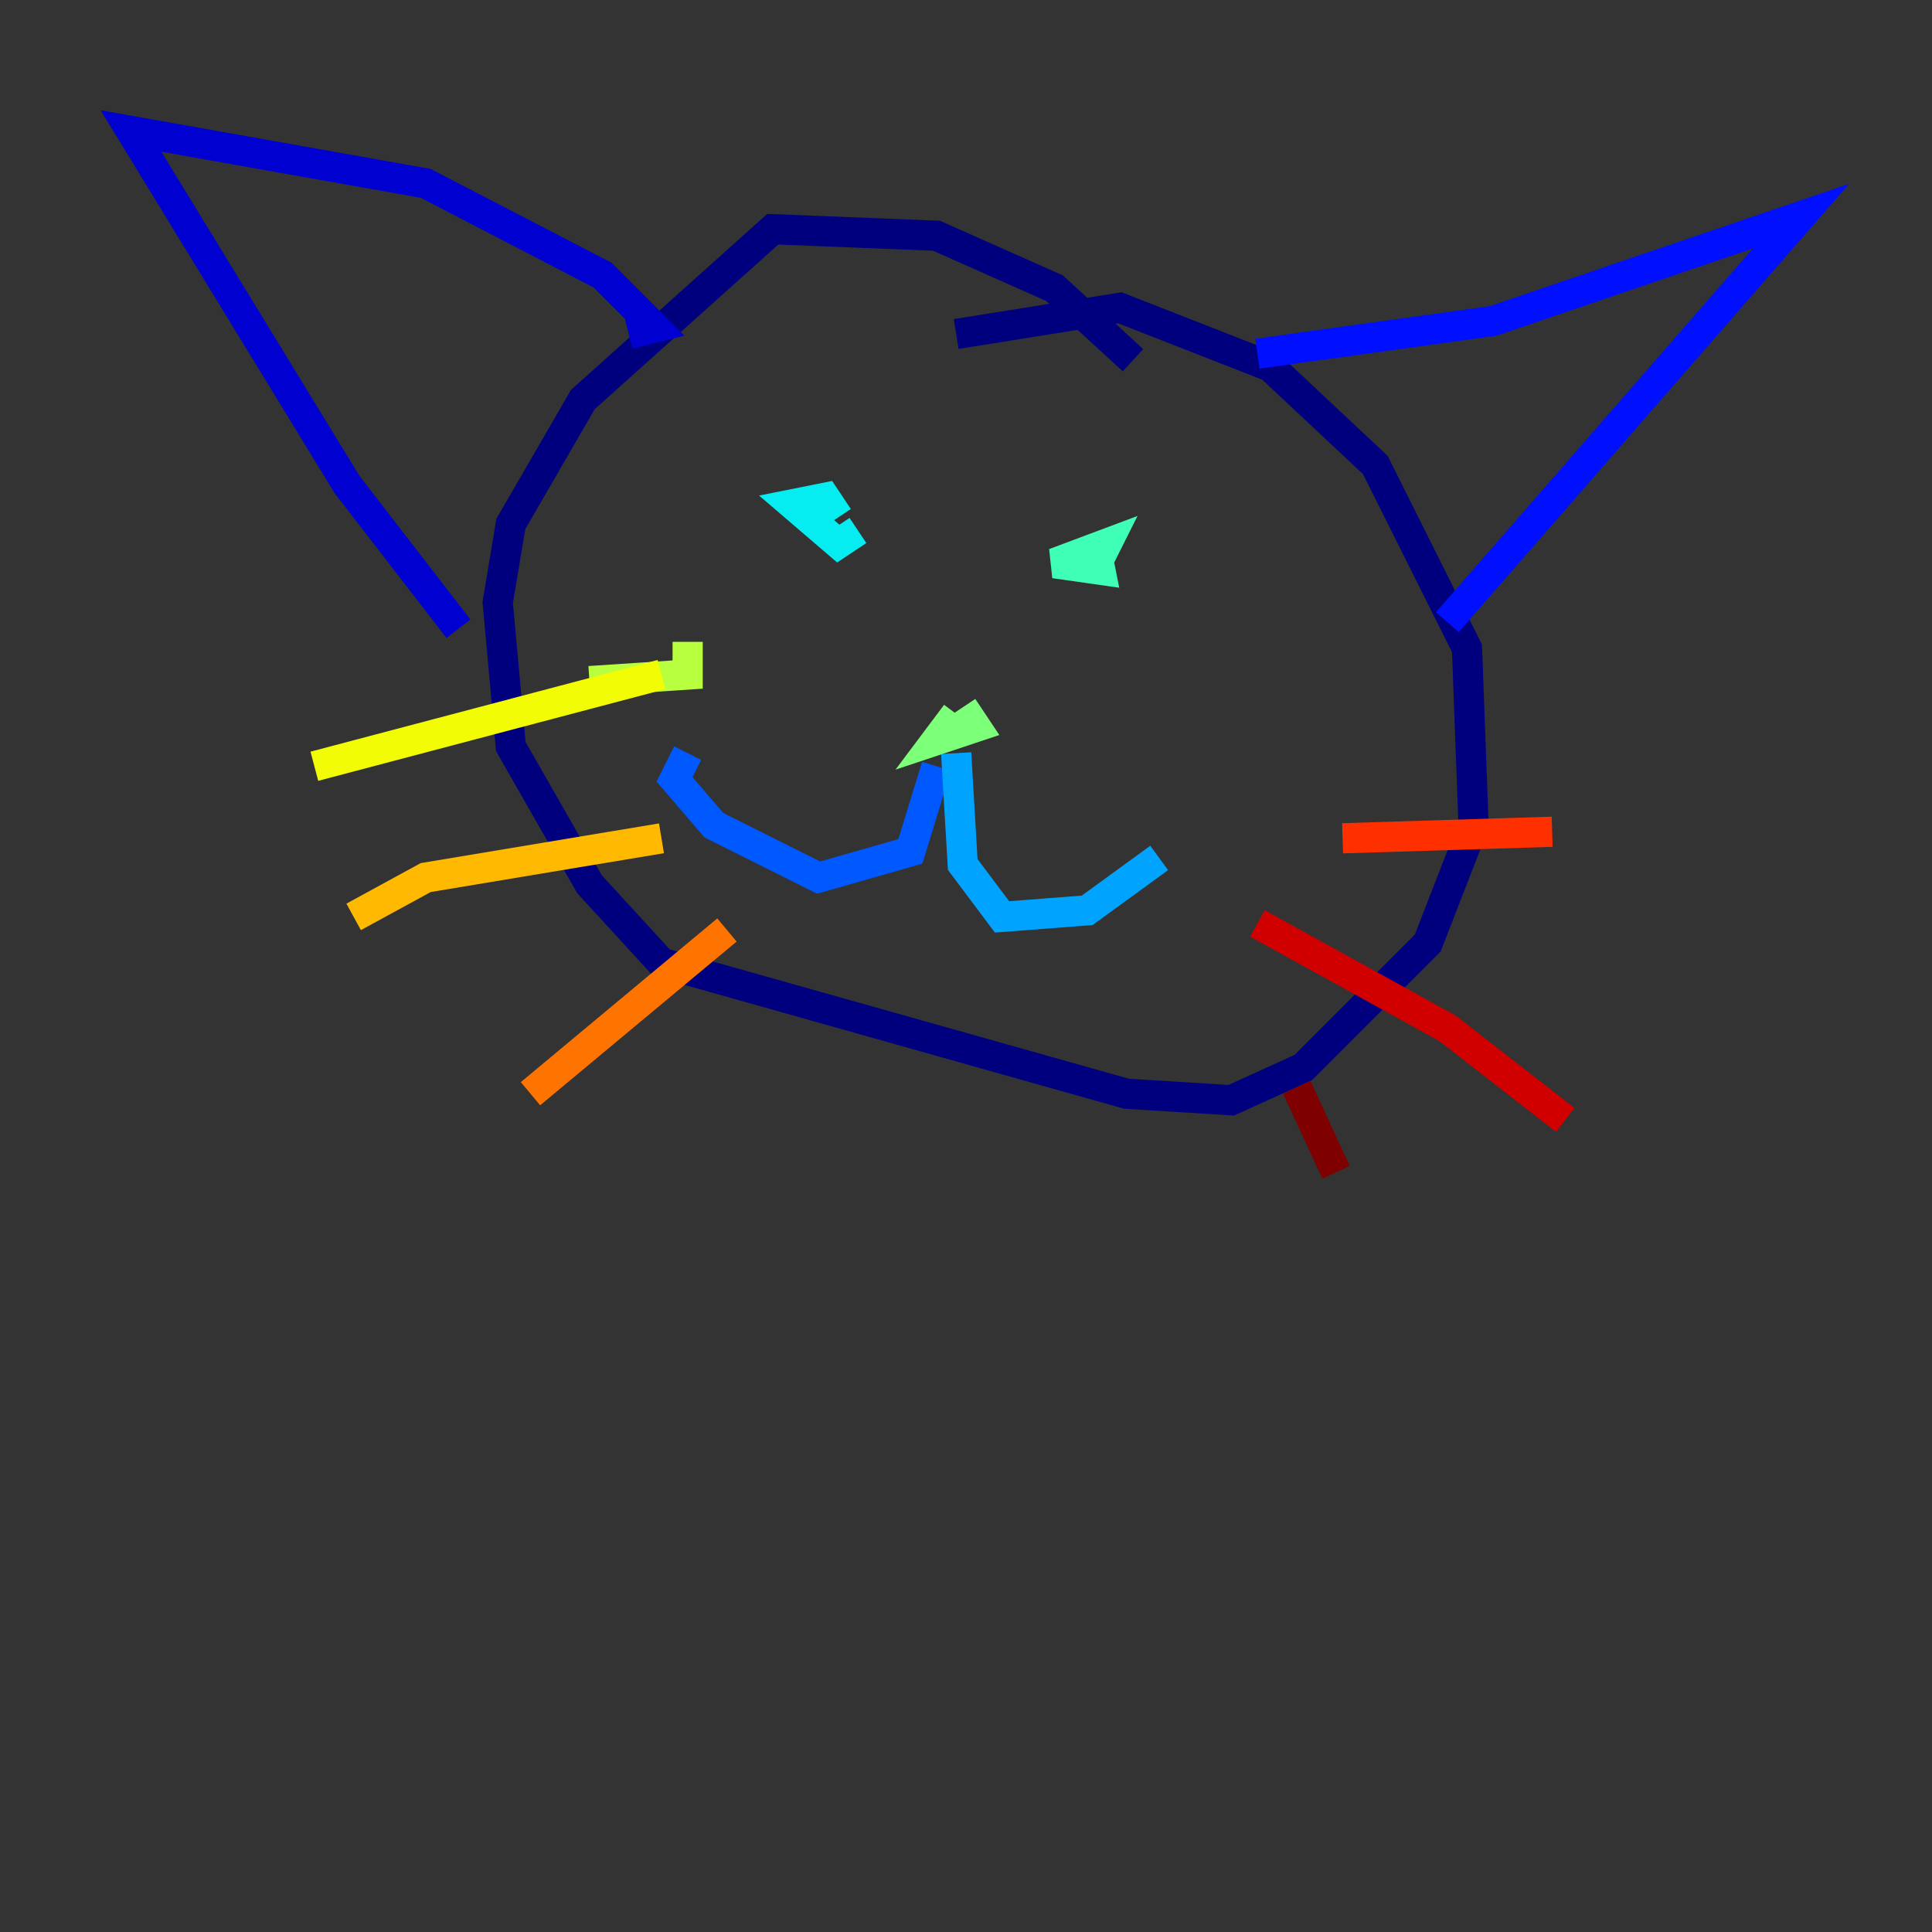 <?xml version="1.0" encoding="utf-8" ?>
<svg baseProfile="tiny" height="128" version="1.2" viewBox="0,0,128,128" width="128" xmlns="http://www.w3.org/2000/svg" xmlns:ev="http://www.w3.org/2001/xml-events" xmlns:xlink="http://www.w3.org/1999/xlink"><rect x="0" y="0" width="128" height="128" fill="#333333" stroke="none"/><defs /><polyline fill="none" points="75.064,23.864 69.858,19.091 62.047,15.62 51.2,15.186 38.617,26.468 33.844,34.712 32.976,39.919 33.844,49.464 39.051,58.576 43.824,63.783 74.63,72.461 81.573,72.895 86.346,70.725 94.59,62.481 97.627,54.671 97.193,42.956 91.119,30.807 84.176,24.298 74.197,20.393 63.349,22.129" stroke="#00007f" stroke-width="2" /><polyline fill="none" points="41.654,22.129 43.39,21.695 39.919,18.224 28.203,12.149 8.678,8.678 22.997,32.108 30.373,41.654" stroke="#0000d1" stroke-width="2" /><polyline fill="none" points="83.308,23.43 98.929,21.261 119.322,14.319 95.891,41.22" stroke="#0010ff" stroke-width="2" /><polyline fill="none" points="62.047,50.766 60.312,56.407 54.237,58.142 47.295,54.671 44.691,51.634 45.559,49.898" stroke="#0058ff" stroke-width="2" /><polyline fill="none" points="63.349,49.898 63.783,57.275 66.386,60.746 72.027,60.312 76.8,56.841" stroke="#00a4ff" stroke-width="2" /><polyline fill="none" points="56.841,35.146 55.539,36.014 52.502,33.41 54.671,32.976 55.539,34.278" stroke="#05ecf1" stroke-width="2" /><polyline fill="none" points="72.461,35.58 72.895,37.749 69.858,37.315 73.329,36.014 72.461,37.749" stroke="#3fffb7" stroke-width="2" /><polyline fill="none" points="63.783,46.861 64.651,48.163 62.047,49.031 63.349,47.295" stroke="#7cff79" stroke-width="2" /><polyline fill="none" points="45.559,42.522 45.559,44.691 39.051,45.125" stroke="#b7ff3f" stroke-width="2" /><polyline fill="none" points="43.824,44.691 20.827,50.766" stroke="#f1fc05" stroke-width="2" /><polyline fill="none" points="43.824,55.539 28.203,58.142 23.43,60.746" stroke="#ffb900" stroke-width="2" /><polyline fill="none" points="48.163,61.614 35.146,72.461" stroke="#ff7300" stroke-width="2" /><polyline fill="none" points="88.949,55.539 102.834,55.105" stroke="#ff3000" stroke-width="2" /><polyline fill="none" points="83.308,61.18 95.891,68.122 103.702,74.197" stroke="#d10000" stroke-width="2" /><polyline fill="none" points="85.912,72.027 88.515,77.668" stroke="#7f0000" stroke-width="2" /></svg>